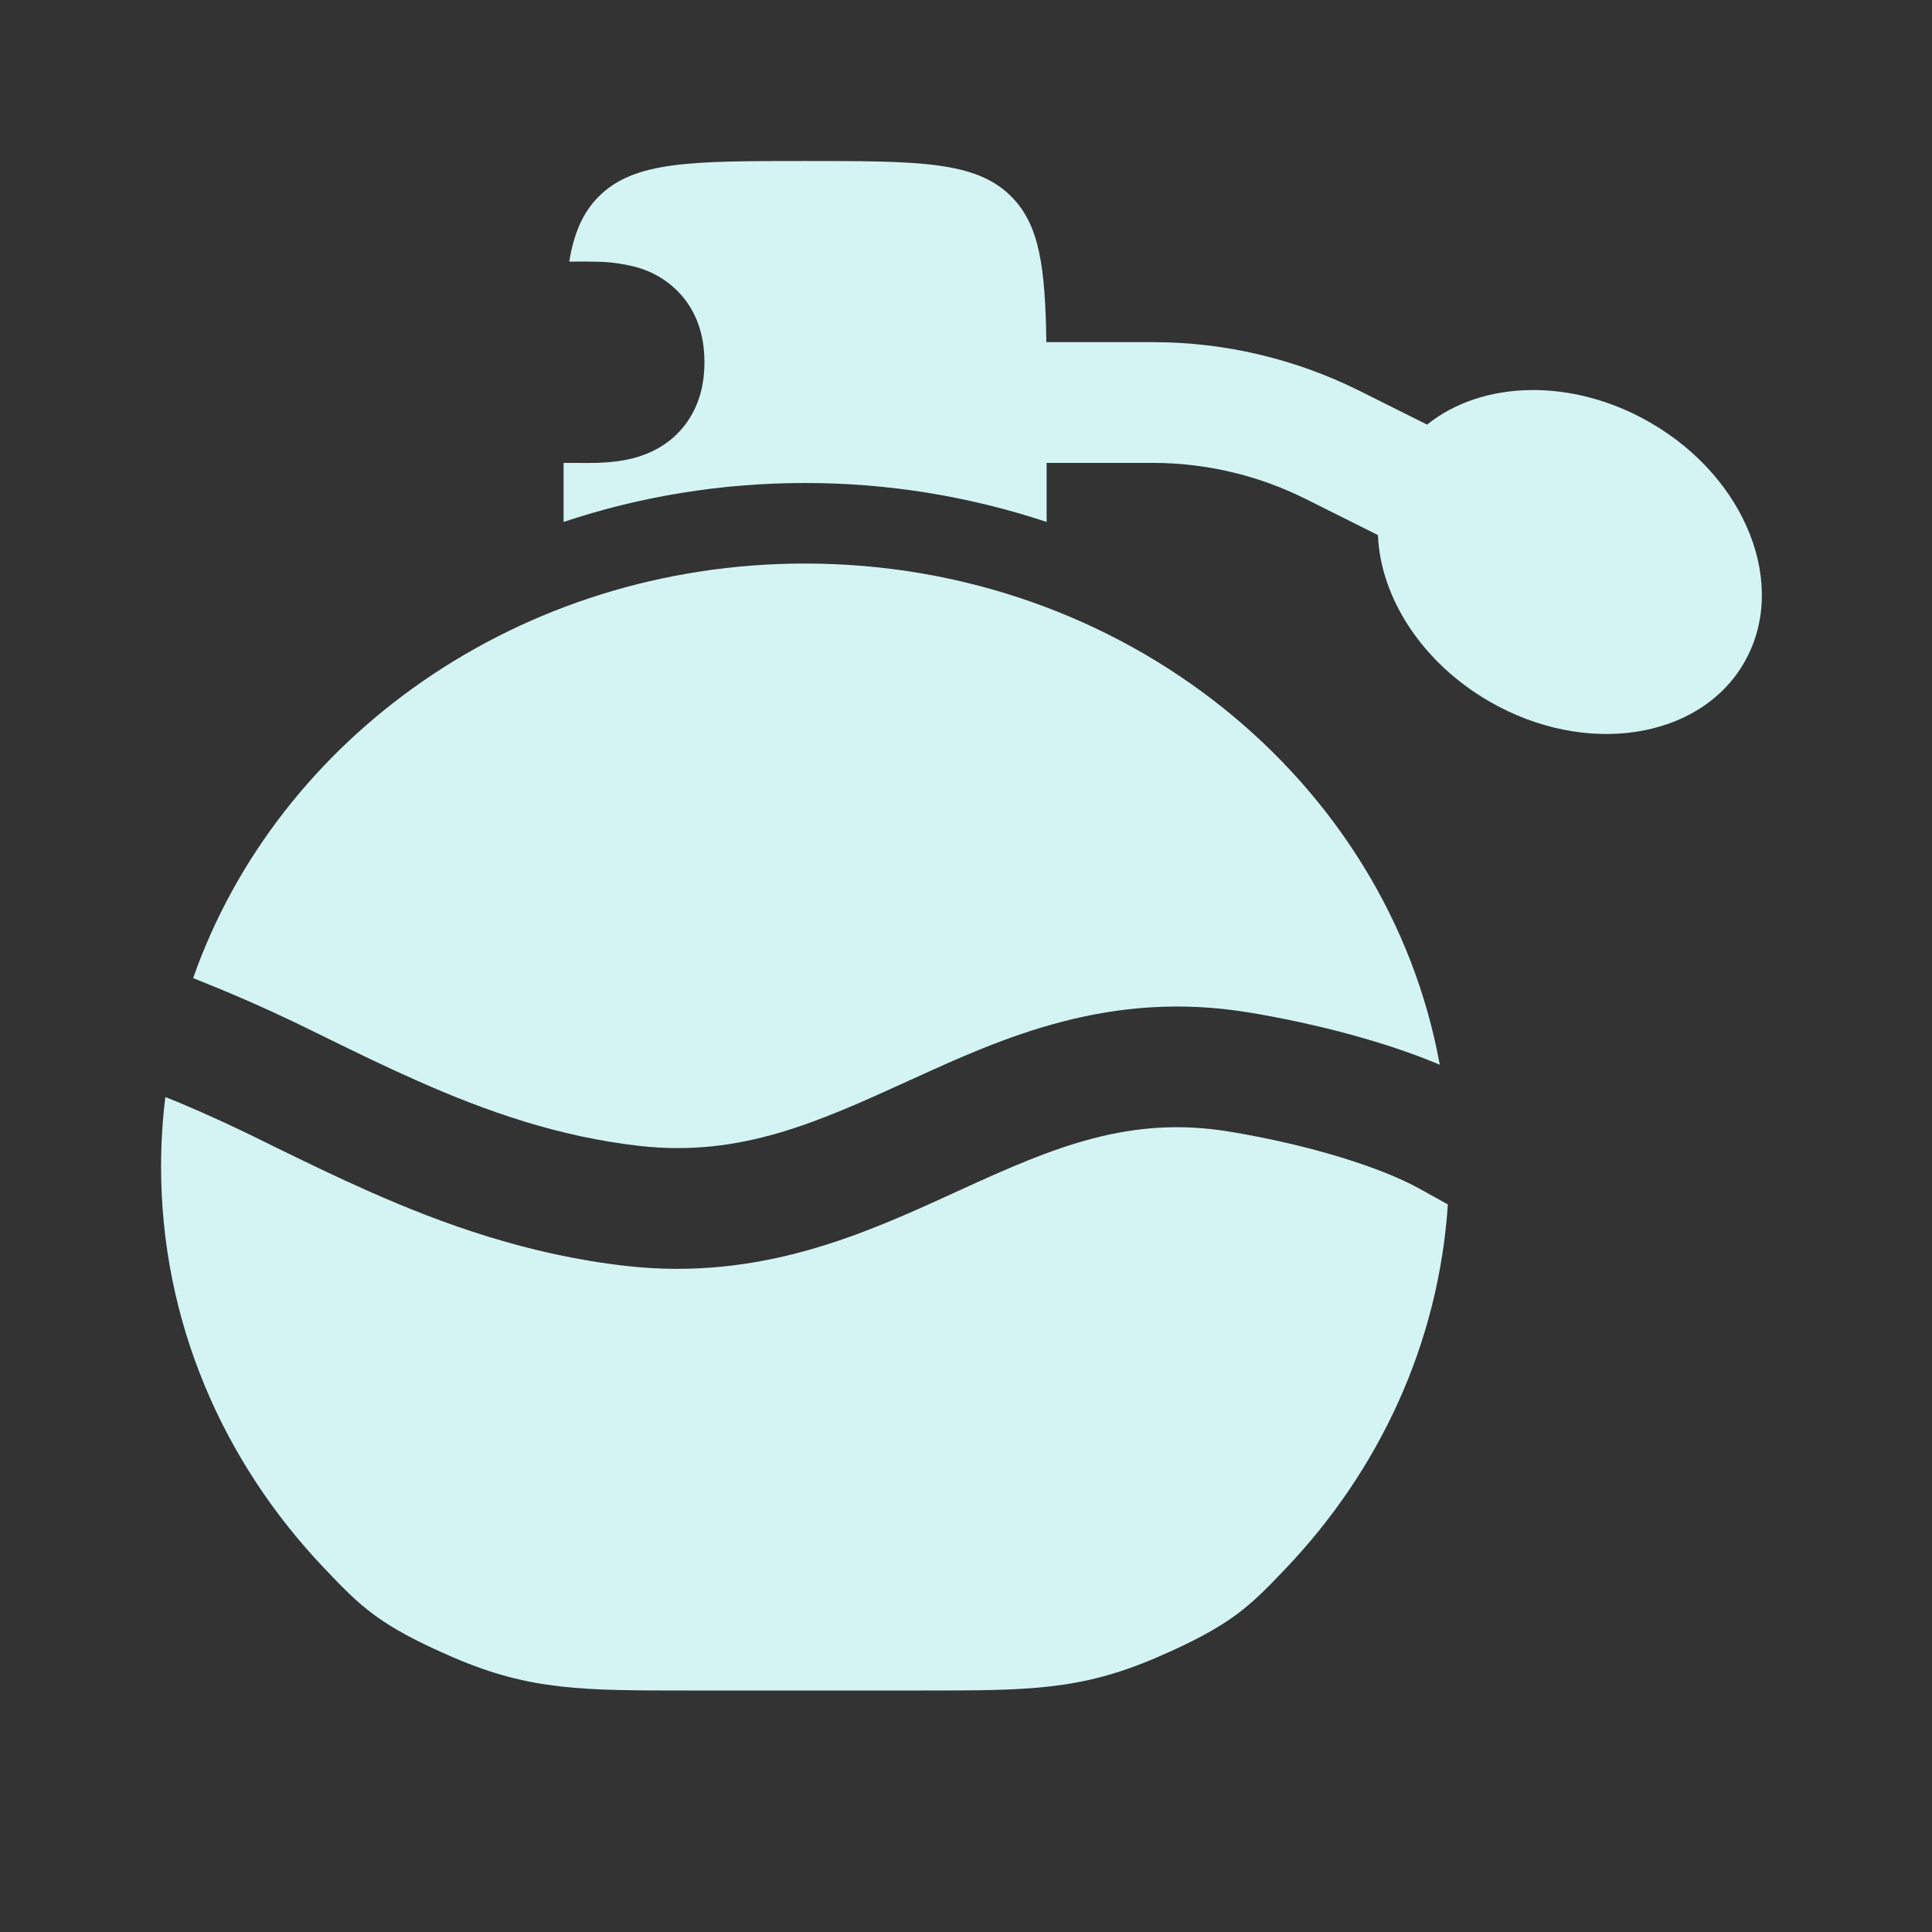 <svg width="32" height="32" viewBox="0 0 32 32" fill="none" xmlns="http://www.w3.org/2000/svg">
<rect x="0" y="0" width="32" height="32" fill="#333333" stroke="none"/>
<path d="M3.199 16.2C4.599 12.213 8.606 9.334 13.333 9.334C18.609 9.334 22.99 12.921 23.847 17.635C22.974 17.267 21.841 16.962 20.694 16.771C18.381 16.387 16.614 17.187 15.101 17.878L15.086 17.884C13.547 18.587 12.271 19.169 10.593 18.98C9.255 18.829 8.051 18.407 6.921 17.905C6.409 17.679 5.922 17.442 5.441 17.206L5.279 17.127C4.764 16.869 4.239 16.629 3.707 16.407L3.199 16.2Z" fill="#D4F4F4"/>
<path d="M2.739 18.171C2.691 18.554 2.668 18.94 2.668 19.326C2.668 21.88 3.689 24.209 5.372 25.976C5.972 26.607 6.272 26.921 7.529 27.461C8.788 28 9.655 28 11.391 28H15.279C17.015 28 17.881 28 19.14 27.461C20.397 26.921 20.697 26.607 21.299 25.976C22.843 24.353 23.829 22.256 23.981 19.949L23.516 19.691C22.888 19.341 21.711 18.966 20.368 18.744C18.716 18.469 17.456 19.001 15.933 19.697L15.787 19.764C14.328 20.43 12.605 21.22 10.371 20.968C8.751 20.785 7.337 20.276 6.112 19.733C5.565 19.491 5.045 19.237 4.565 19.003L4.405 18.924C3.931 18.687 3.449 18.465 2.96 18.26L2.739 18.171ZM16.748 3.253C17.22 3.724 17.312 4.426 17.331 5.667H19.095C20.285 5.667 21.458 5.944 22.523 6.476L23.637 7.033C24.545 6.301 26.037 6.25 27.335 7C28.929 7.92 29.625 9.7 28.888 10.976C28.152 12.251 26.261 12.539 24.668 11.618C23.543 10.968 22.864 9.889 22.823 8.863L21.628 8.265C20.841 7.872 19.974 7.667 19.095 7.667H17.335V8.645C16.045 8.217 14.694 7.999 13.335 8C11.935 8 10.588 8.226 9.335 8.645V7.667H9.477C9.607 7.668 9.757 7.669 9.885 7.667C10.071 7.66 10.321 7.643 10.573 7.565C10.843 7.481 11.156 7.314 11.384 6.985C11.605 6.668 11.668 6.312 11.668 6C11.668 5.688 11.605 5.332 11.384 5.013C11.186 4.734 10.9 4.531 10.572 4.434C10.348 4.371 10.117 4.338 9.884 4.335C9.749 4.331 9.614 4.331 9.479 4.333H9.428C9.507 3.861 9.652 3.52 9.919 3.253C10.508 2.667 11.449 2.667 13.335 2.667C15.22 2.667 16.163 2.667 16.748 3.253Z" fill="#D4F4F4"/>
</svg>
